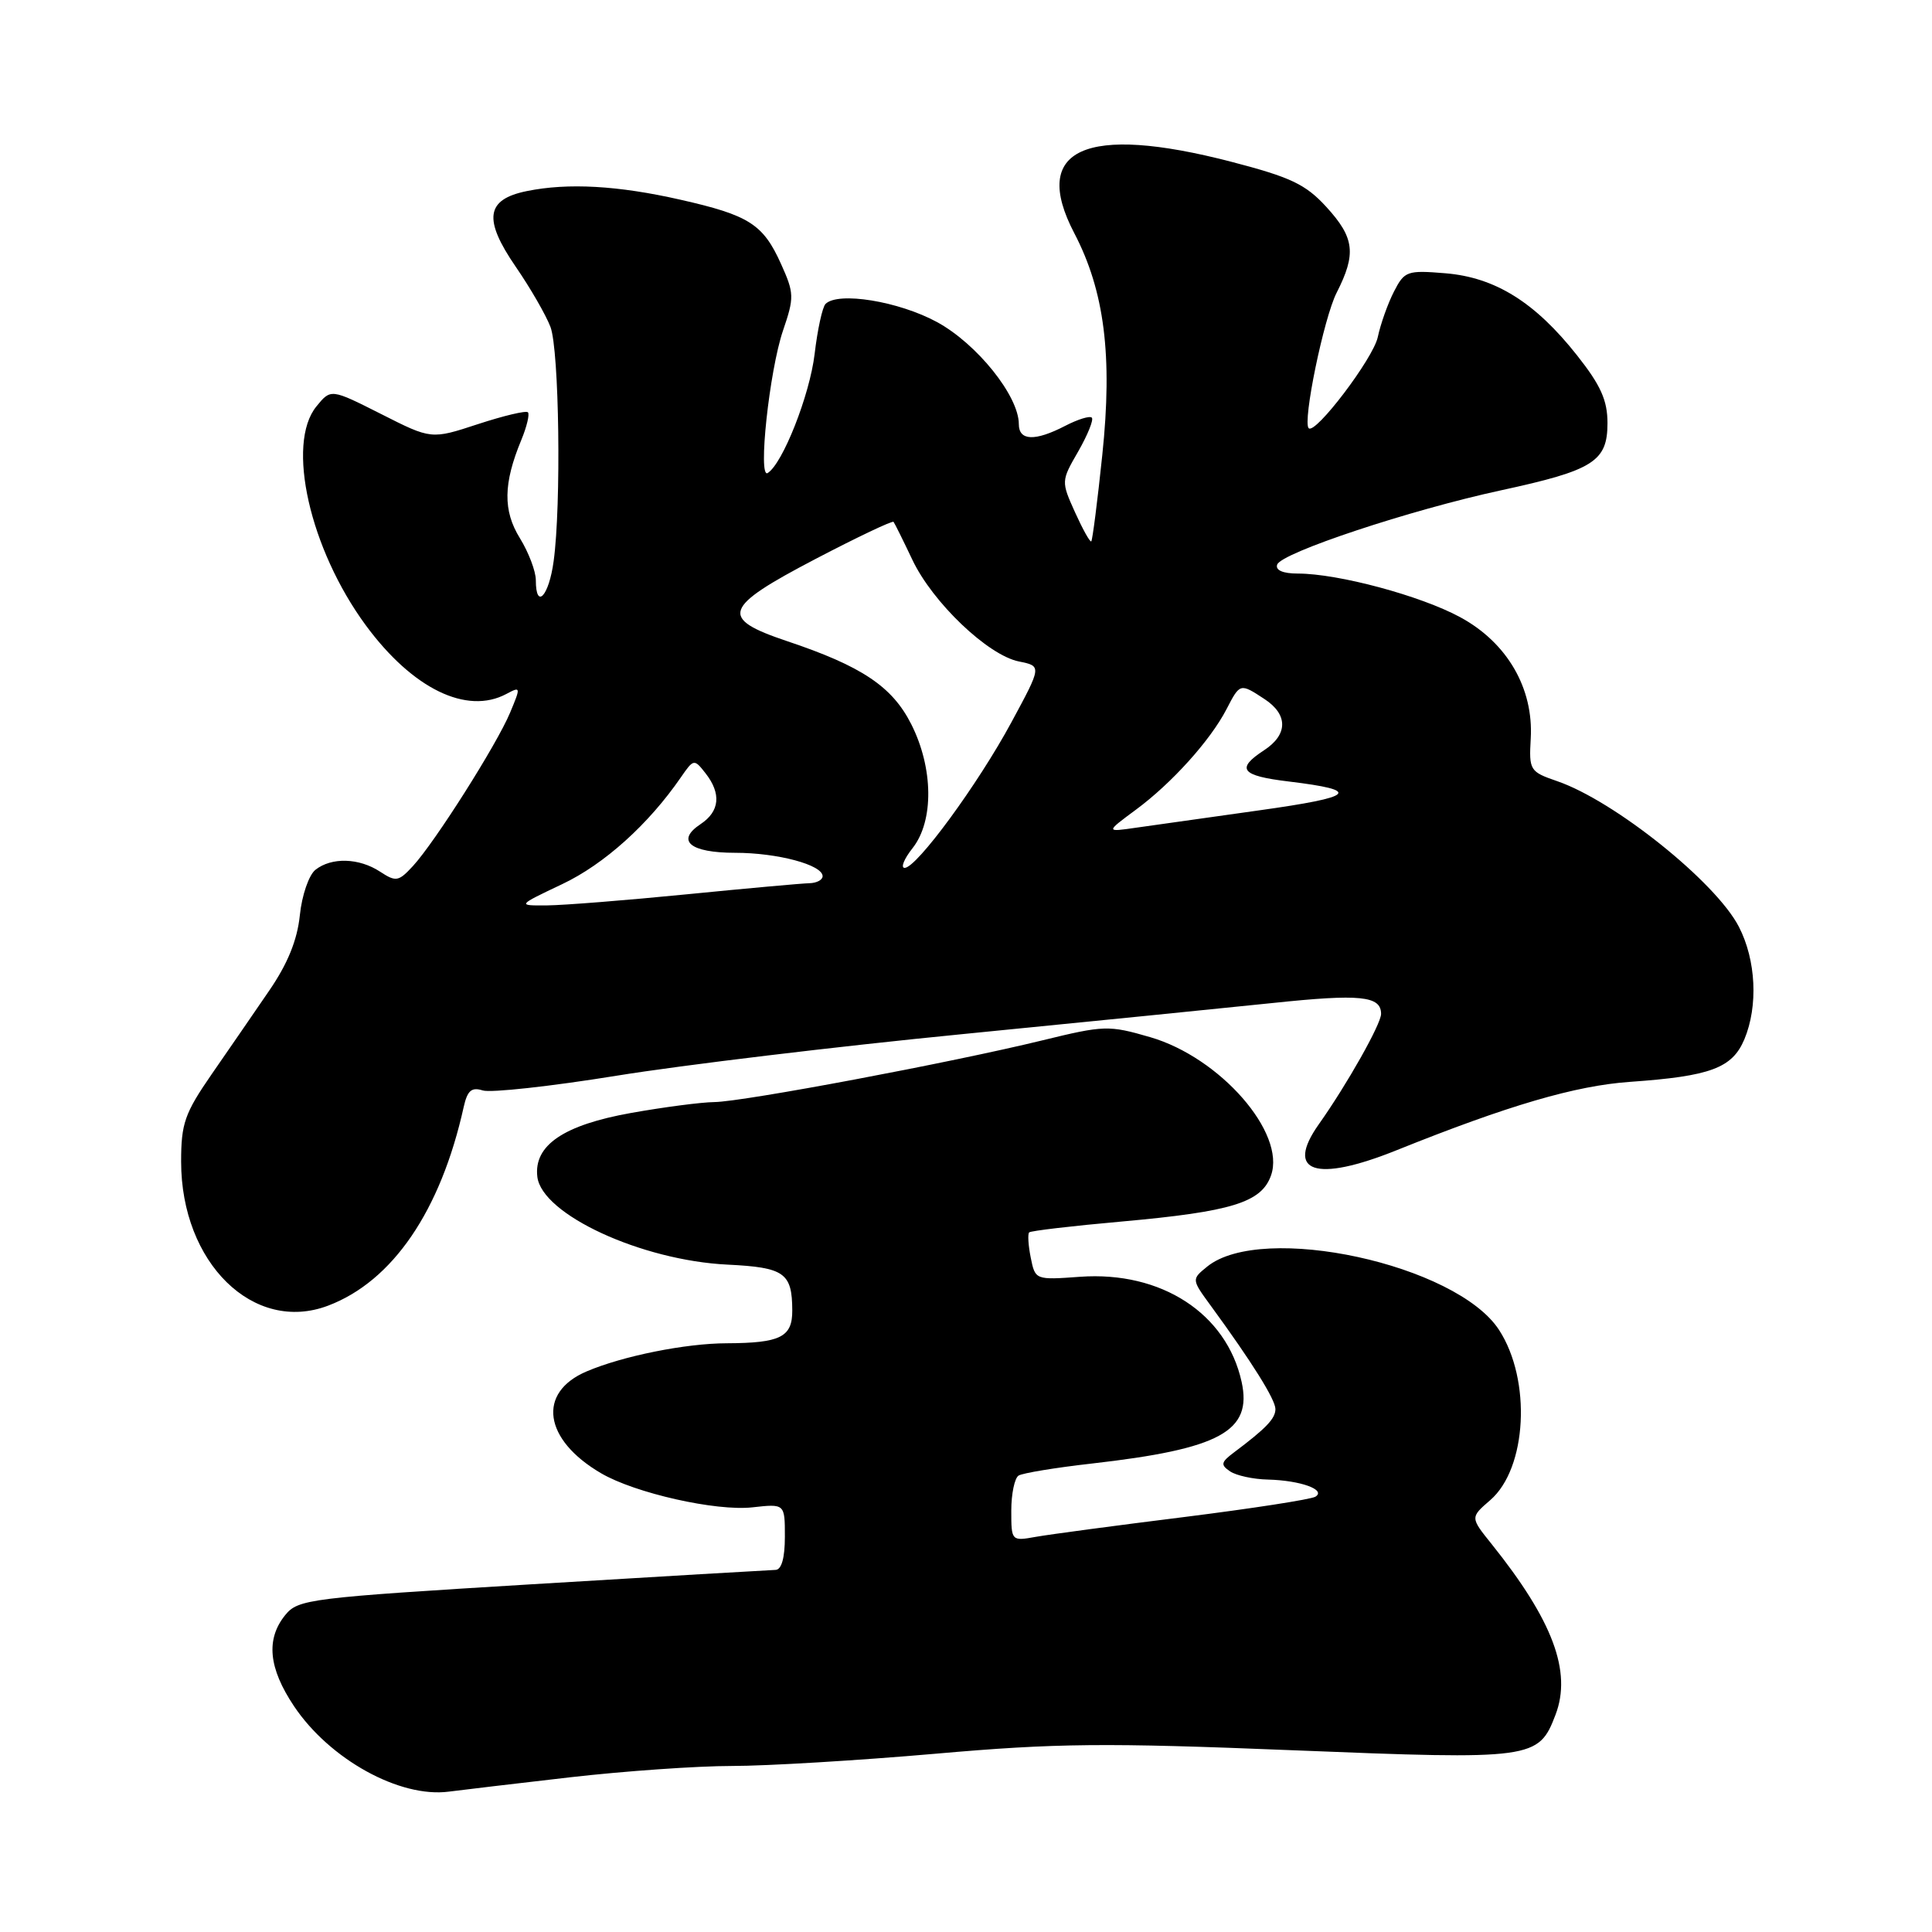 <?xml version="1.0" encoding="UTF-8" standalone="no"?>
<!DOCTYPE svg PUBLIC "-//W3C//DTD SVG 1.1//EN" "http://www.w3.org/Graphics/SVG/1.1/DTD/svg11.dtd" >
<svg xmlns="http://www.w3.org/2000/svg" xmlns:xlink="http://www.w3.org/1999/xlink" version="1.1" viewBox="0 0 256 256">
 <g >
 <path fill="currentColor"
d=" M 75.54 235.50 C 82.71 234.68 92.36 234.00 96.98 234.00 C 101.60 234.00 113.74 233.27 123.94 232.38 C 140.03 230.97 146.34 230.91 171.37 231.92 C 203.19 233.20 203.87 233.11 206.12 227.20 C 208.29 221.49 205.76 214.73 197.66 204.61 C 194.81 201.07 194.81 201.07 197.46 198.78 C 202.34 194.57 202.95 182.86 198.63 176.22 C 192.98 167.53 167.23 161.94 159.96 167.83 C 157.88 169.52 157.88 169.52 160.43 173.01 C 165.91 180.51 169.00 185.45 169.00 186.71 C 169.00 187.97 167.77 189.26 163.50 192.46 C 161.77 193.76 161.71 194.10 163.00 194.97 C 163.82 195.52 166.07 196.01 168.00 196.05 C 172.31 196.16 175.77 197.40 174.30 198.32 C 173.71 198.68 165.87 199.89 156.87 201.02 C 147.86 202.14 139.04 203.32 137.25 203.64 C 134.02 204.22 134.00 204.19 134.00 200.17 C 134.00 197.94 134.44 195.85 134.97 195.52 C 135.51 195.19 139.86 194.47 144.65 193.93 C 161.68 191.99 165.96 189.66 164.52 183.10 C 162.53 174.04 153.87 168.41 143.12 169.18 C 137.20 169.61 137.17 169.60 136.58 166.65 C 136.25 165.02 136.16 163.51 136.37 163.30 C 136.57 163.09 142.09 162.44 148.62 161.86 C 163.21 160.55 167.16 159.34 168.42 155.74 C 170.40 150.11 161.67 140.12 152.41 137.43 C 146.90 135.83 146.33 135.85 138.09 137.86 C 126.05 140.80 98.46 145.99 94.66 146.03 C 92.92 146.05 87.96 146.70 83.63 147.47 C 74.67 149.07 70.71 151.76 71.20 155.93 C 71.79 160.92 85.00 167.02 96.41 167.57 C 103.94 167.94 104.96 168.66 104.98 173.63 C 105.00 177.17 103.42 177.96 96.30 177.99 C 90.86 178.00 82.50 179.68 77.73 181.72 C 71.14 184.52 72.02 190.76 79.64 195.21 C 84.14 197.85 94.89 200.27 99.70 199.73 C 104.00 199.25 104.00 199.25 104.00 203.62 C 104.00 206.44 103.56 208.01 102.75 208.02 C 102.06 208.04 87.57 208.89 70.54 209.92 C 40.94 211.72 39.50 211.90 37.79 214.01 C 35.21 217.20 35.58 221.03 38.96 226.08 C 43.68 233.13 52.98 238.26 59.48 237.40 C 61.14 237.18 68.37 236.33 75.54 235.50 Z  M 43.49 173.00 C 52.03 169.76 58.39 160.44 61.44 146.69 C 61.93 144.50 62.48 144.02 63.97 144.49 C 65.02 144.82 72.99 143.95 81.69 142.54 C 90.39 141.13 111.00 138.65 127.50 137.03 C 144.00 135.40 162.52 133.54 168.67 132.90 C 180.25 131.68 183.00 131.96 183.00 134.35 C 183.00 135.69 178.49 143.69 174.75 148.97 C 170.23 155.36 174.32 156.73 185.06 152.41 C 199.89 146.45 208.75 143.86 216.00 143.35 C 226.66 142.60 229.53 141.53 231.14 137.71 C 232.98 133.30 232.69 127.22 230.41 122.80 C 227.36 116.88 213.93 106.12 206.34 103.51 C 202.71 102.26 202.59 102.07 202.83 97.86 C 203.22 91.20 199.70 85.15 193.50 81.79 C 188.26 78.94 177.31 76.00 171.97 76.00 C 170.00 76.00 168.98 75.56 169.23 74.82 C 169.75 73.25 186.86 67.57 198.89 64.97 C 211.14 62.32 213.00 61.15 213.00 56.07 C 213.00 53.04 212.11 51.06 208.97 47.09 C 203.41 40.05 198.13 36.76 191.53 36.21 C 186.45 35.79 186.10 35.92 184.71 38.63 C 183.90 40.21 182.93 42.93 182.56 44.68 C 181.95 47.51 174.28 57.62 173.41 56.74 C 172.57 55.91 175.41 42.13 177.11 38.79 C 179.74 33.62 179.49 31.51 175.74 27.41 C 172.99 24.41 171.02 23.48 163.13 21.43 C 143.79 16.41 136.51 19.72 142.34 30.88 C 146.35 38.55 147.44 47.13 146.06 60.28 C 145.42 66.42 144.76 71.57 144.60 71.73 C 144.44 71.89 143.48 70.16 142.45 67.89 C 140.60 63.78 140.60 63.75 142.88 59.80 C 144.13 57.61 144.94 55.61 144.67 55.34 C 144.40 55.07 142.82 55.56 141.14 56.43 C 137.14 58.50 135.00 58.42 135.00 56.20 C 135.00 52.47 129.45 45.55 124.15 42.67 C 119.08 39.92 111.06 38.61 109.39 40.27 C 108.97 40.69 108.32 43.68 107.94 46.92 C 107.29 52.36 103.71 61.44 101.72 62.68 C 100.40 63.49 101.95 49.09 103.75 43.81 C 105.26 39.39 105.24 38.86 103.48 34.95 C 101.11 29.70 99.26 28.52 90.15 26.46 C 81.87 24.58 75.25 24.21 69.81 25.32 C 64.38 26.42 64.00 29.03 68.34 35.35 C 70.29 38.18 72.35 41.77 72.94 43.32 C 74.10 46.39 74.38 66.94 73.36 74.36 C 72.73 79.02 71.00 80.85 71.00 76.87 C 71.00 75.70 70.05 73.20 68.90 71.33 C 66.63 67.67 66.68 64.07 69.08 58.29 C 69.81 56.52 70.20 54.87 69.95 54.63 C 69.70 54.38 66.72 55.09 63.33 56.20 C 57.15 58.23 57.15 58.23 50.50 54.86 C 43.84 51.50 43.84 51.50 41.92 53.86 C 37.89 58.82 41.04 72.76 48.48 82.87 C 54.66 91.26 61.84 94.76 67.10 91.95 C 69.01 90.93 69.02 91.01 67.59 94.43 C 65.83 98.65 57.65 111.56 54.72 114.75 C 52.81 116.82 52.47 116.88 50.36 115.50 C 47.57 113.67 43.93 113.57 41.80 115.25 C 40.93 115.94 40.00 118.63 39.73 121.28 C 39.39 124.57 38.12 127.70 35.66 131.28 C 33.70 134.15 30.27 139.13 28.04 142.35 C 24.47 147.52 24.00 148.87 24.00 153.92 C 24.00 167.34 33.61 176.76 43.49 173.00 Z  M 74.50 117.15 C 80.07 114.51 85.93 109.23 90.22 103.00 C 91.91 100.55 91.98 100.54 93.47 102.44 C 95.60 105.15 95.38 107.51 92.83 109.20 C 89.51 111.40 91.44 113.00 97.41 113.00 C 103.03 113.00 109.00 114.60 109.00 116.10 C 109.00 116.59 108.21 117.01 107.25 117.03 C 106.29 117.05 98.97 117.71 91.00 118.50 C 83.03 119.29 74.70 119.95 72.50 119.97 C 68.50 120.00 68.50 120.00 74.50 117.15 Z  M 120.93 112.37 C 123.76 108.77 123.68 101.77 120.75 95.97 C 118.23 90.97 114.20 88.27 104.25 84.94 C 95.27 81.92 95.77 80.49 108.07 74.06 C 113.60 71.17 118.26 68.96 118.40 69.15 C 118.55 69.34 119.67 71.60 120.89 74.17 C 123.57 79.83 130.91 86.83 135.02 87.65 C 138.04 88.26 138.04 88.26 134.02 95.70 C 129.59 103.91 121.46 115.00 119.87 115.00 C 119.31 115.00 119.79 113.81 120.93 112.37 Z  M 150.50 107.30 C 155.27 103.78 160.37 98.11 162.51 93.99 C 164.31 90.51 164.31 90.50 167.54 92.62 C 170.69 94.68 170.68 97.33 167.50 99.41 C 163.72 101.88 164.43 102.79 170.75 103.55 C 180.51 104.73 179.62 105.59 166.82 107.38 C 160.04 108.33 152.70 109.36 150.50 109.68 C 146.50 110.26 146.50 110.26 150.50 107.30 Z "/>
</g>
</svg>